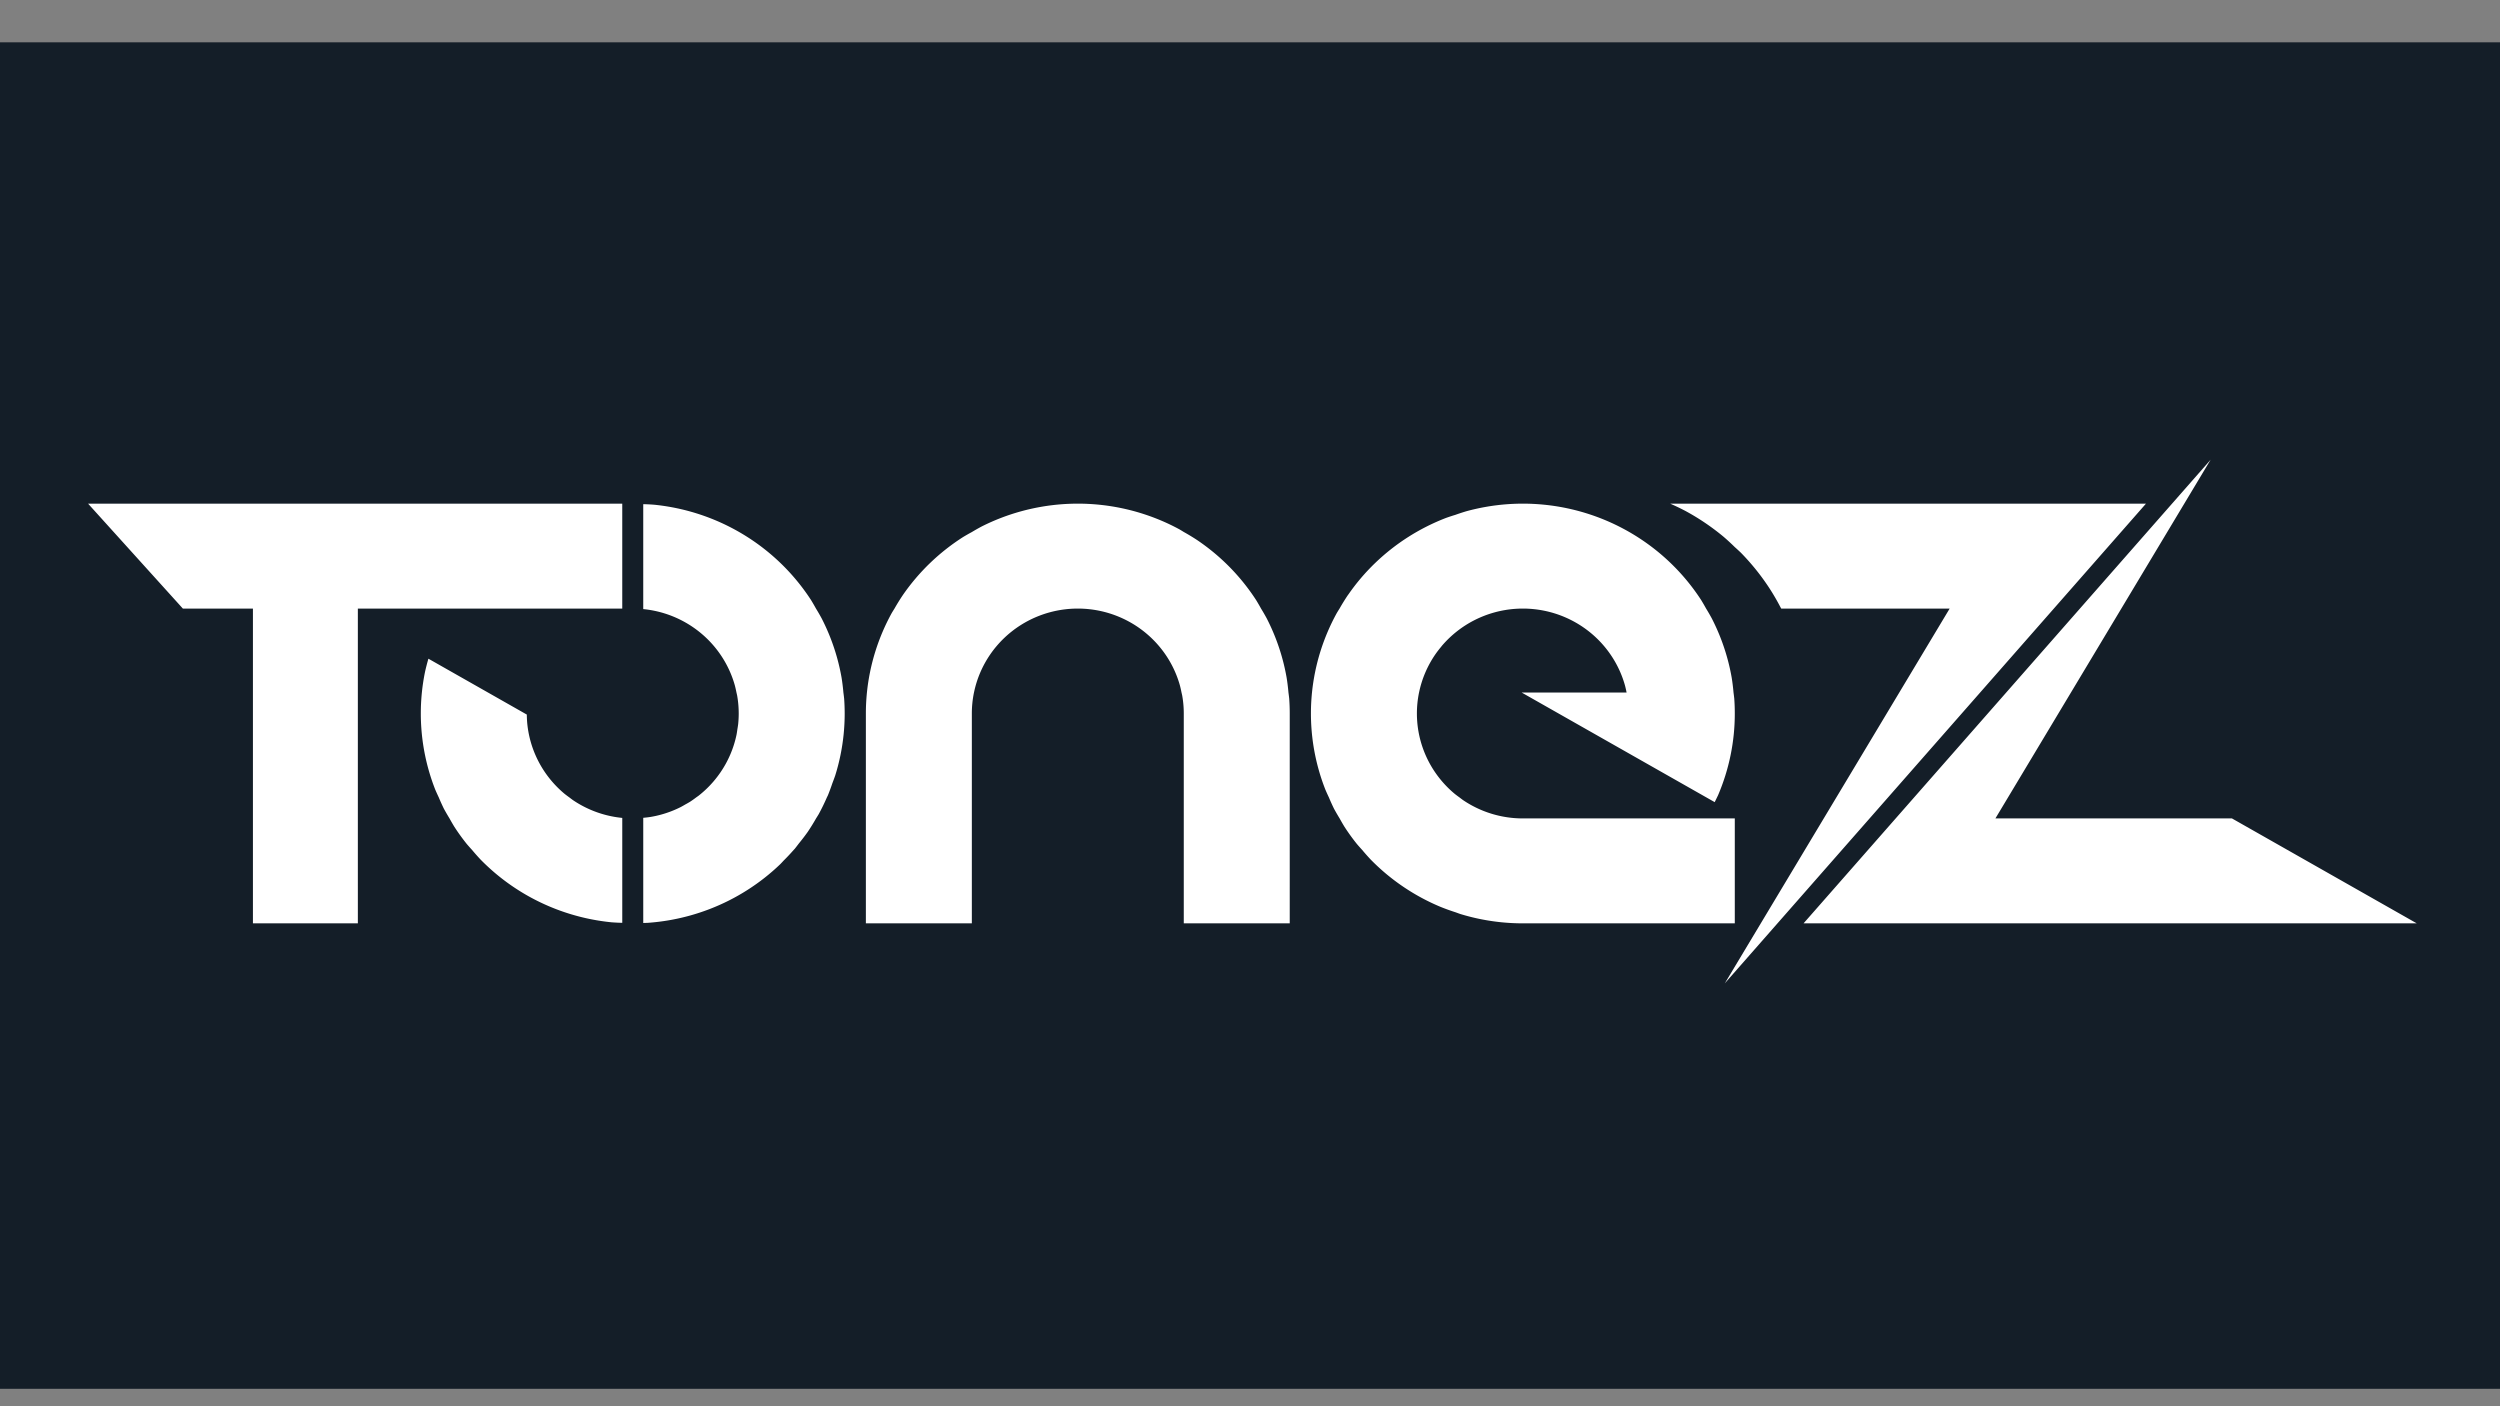 <?xml version="1.0" encoding="UTF-8" standalone="no"?>
<svg
   xmlns:dc="http://purl.org/dc/elements/1.1/"
   xmlns:cc="http://creativecommons.org/ns#"
   xmlns:rdf="http://www.w3.org/1999/02/22-rdf-syntax-ns#"
   xmlns:svg="http://www.w3.org/2000/svg"
   xmlns="http://www.w3.org/2000/svg"
   xmlns:sodipodi="http://sodipodi.sourceforge.net/DTD/sodipodi-0.dtd"
   xmlns:inkscape="http://www.inkscape.org/namespaces/inkscape"
   inkscape:export-ydpi="59.53125"
   inkscape:export-xdpi="59.53125"
   inkscape:export-filename="D:\Desktop\bitmapp3.png"
   inkscape:version="0.92.4 (5da689c313, 2019-01-14)"
   sodipodi:docname="LogoToneZ2.svg"
   id="svg8"
   version="1.1"
   viewBox="0 0 1280 720"
   height="720mm"
   width="1280mm">
  <rect x="0" y="0" width="1280" height="720" fill="#808080" stroke="none"/>
  <defs
     id="defs2" />
  <sodipodi:namedview
     inkscape:document-rotation="0"
     inkscape:snap-nodes="true"
     inkscape:window-maximized="1"
     inkscape:window-y="-8"
     inkscape:window-x="-8"
     inkscape:window-height="1017"
     inkscape:window-width="1920"
     inkscape:snap-others="false"
     inkscape:snap-grids="true"
     inkscape:snap-intersection-paths="true"
     inkscape:snap-smooth-nodes="true"
     inkscape:object-paths="true"
     inkscape:snap-text-baseline="false"
     showgrid="true"
     inkscape:current-layer="layer1"
     inkscape:document-units="mm"
     inkscape:cy="3430.0304"
     inkscape:cx="-574.20805"
     inkscape:zoom="0.088388348"
     inkscape:pageshadow="2"
     inkscape:pageopacity="0.0"
     borderopacity="1.0"
     bordercolor="#666666"
     pagecolor="#ffffff"
     id="base" />
  <g
     transform="translate(0,423)"
     id="layer1"
     inkscape:groupmode="layer"
     inkscape:label="Layer 1">
    <rect
       style="opacity:1;fill:#141e28;fill-opacity:1;stroke-width:1.066;stroke-linecap:round;stroke-linejoin:round;stroke-opacity:0.588;paint-order:fill markers stroke"
       id="rect4519"
       width="1583.546"
       height="689.395"
       x="-178.754"
       y="-401.331" />
    <path
       style="opacity:1;fill:#ffffff;fill-opacity:1;stroke:none;stroke-width:1.074;stroke-linecap:round;stroke-linejoin:round;paint-order:fill markers stroke"
       d="m 1131.854,-187.645 -10.333,11.769 -9.433,10.744 -47.169,53.722 -37.733,42.978 -47.169,53.722 -9.433,10.744 -14.15,16.117 -33.018,37.606 h 65.996 247.959 l -66.227,-37.606 -28.383,-16.117 h -121.116 l 6.447,-10.744 32.233,-53.722 25.787,-42.978 32.233,-53.722 6.447,-10.744 z M 45.094,-165.132 93.624,-111.41 h 3.643 32.231 v 42.978 53.722 10.744 16.117 37.606 h 53.722 V 12.151 -3.966 -14.71 -68.432 -106.26 v -5.15 h 32.233 2.325 12.327 38.655 49.836 v -53.533 -0.189 H 274.59 215.454 183.221 129.498 97.267 Z m 506.743,0 a 108.51,107.445 0 0 0 -7.676,0.268 108.51,107.445 0 0 0 -10.768,1.295 108.51,107.445 0 0 0 -10.583,2.352 108.51,107.445 0 0 0 -10.293,3.385 108.51,107.445 0 0 0 -9.901,4.388 108.51,107.445 0 0 0 -5.034,2.858 108.51,107.445 0 0 0 -4.373,2.485 108.51,107.445 0 0 0 -8.824,6.247 108.51,107.445 0 0 0 -8.149,7.089 108.51,107.445 0 0 0 -7.393,7.859 108.51,107.445 0 0 0 -6.564,8.549 108.51,107.445 0 0 0 -4.3,6.946 108.51,107.445 0 0 0 -1.368,2.21 108.51,107.445 0 0 0 -4.72,9.672 108.51,107.445 0 0 0 -3.719,10.088 108.51,107.445 0 0 0 -2.684,10.407 108.51,107.445 0 0 0 -1.618,10.602 108.51,107.445 0 0 0 -0.002,0.016 108.51,107.445 0 0 0 -0.541,10.728 v 42.978 2.424 3.486 4.835 16.117 29.285 8.321 h 14.654 39.601 V 47.452 35.247 18.521 12.15 -3.966 -14.711 -57.688 a 54.255,53.722 0 0 1 0.271,-5.364 54.255,53.722 0 0 1 0.81,-5.309 54.255,53.722 0 0 1 0.02,-0.071 54.255,53.722 0 0 1 1.322,-5.133 54.255,53.722 0 0 1 1.859,-5.043 54.255,53.722 0 0 1 2.361,-4.837 54.255,53.722 0 0 1 2.833,-4.577 54.255,53.722 0 0 1 3.282,-4.275 54.255,53.722 0 0 1 3.698,-3.931 54.255,53.722 0 0 1 4.073,-3.542 54.255,53.722 0 0 1 4.413,-3.125 54.255,53.722 0 0 1 4.703,-2.671 54.255,53.722 0 0 1 4.95,-2.193 54.255,53.722 0 0 1 5.148,-1.694 54.255,53.722 0 0 1 5.29,-1.177 54.255,53.722 0 0 1 5.385,-0.646 54.255,53.722 0 0 1 3.838,-0.134 54.255,53.722 0 0 1 5.416,0.268 54.255,53.722 0 0 1 5.362,0.802 54.255,53.722 0 0 1 5.255,1.328 54.255,53.722 0 0 1 5.095,1.842 54.255,53.722 0 0 1 4.883,2.336 54.255,53.722 0 0 1 4.623,2.806 54.255,53.722 0 0 1 4.317,3.251 54.255,53.722 0 0 1 3.968,3.66 54.255,53.722 0 0 1 3.58,4.036 54.255,53.722 0 0 1 3.154,4.367 54.255,53.722 0 0 1 2.699,4.659 54.255,53.722 0 0 1 2.214,4.9 54.255,53.722 0 0 1 1.71,5.097 54.255,53.722 0 0 1 0.823,3.626 54.255,53.722 0 0 1 0.365,1.614 54.255,53.722 0 0 1 0.655,5.33 54.255,53.722 0 0 1 0.136,3.8 v 42.978 10.744 16.117 23.054 12.373 2.178 h 54.253 V 12.15 -3.967 -8.735 -14.711 -57.689 a 108.51,107.445 0 0 0 -0.27,-7.601 108.51,107.445 0 0 0 -0.386,-3.144 108.51,107.445 0 0 0 -0.921,-7.519 108.51,107.445 0 0 0 -2.375,-10.478 108.51,107.445 0 0 0 -3.421,-10.193 108.51,107.445 0 0 0 -4.43,-9.802 108.51,107.445 0 0 0 -2.888,-4.986 108.51,107.445 0 0 0 -2.51,-4.331 108.51,107.445 0 0 0 -6.308,-8.736 108.51,107.445 0 0 0 -7.158,-8.069 108.51,107.445 0 0 0 -7.937,-7.32 108.51,107.445 0 0 0 -8.635,-6.499 108.51,107.445 0 0 0 -7.013,-4.258 108.51,107.445 0 0 0 -2.233,-1.356 108.51,107.445 0 0 0 -9.767,-4.673 108.51,107.445 0 0 0 -10.19,-3.681 108.51,107.445 0 0 0 -10.509,-2.659 108.51,107.445 0 0 0 -10.723,-1.603 108.51,107.445 0 0 0 -10.833,-0.537 z m 227.87,0 a 108.51,107.445 0 0 0 -7.676,0.268 108.51,107.445 0 0 0 -10.768,1.295 108.51,107.445 0 0 0 -10.583,2.352 108.51,107.445 0 0 0 -5.481,1.803 108.51,107.445 0 0 0 -4.812,1.582 108.51,107.445 0 0 0 -9.901,4.388 108.51,107.445 0 0 0 -9.408,5.343 108.51,107.445 0 0 0 -8.822,6.247 108.51,107.445 0 0 0 -8.149,7.089 108.51,107.445 0 0 0 -7.393,7.859 108.51,107.445 0 0 0 -6.262,8.155 108.51,107.445 0 0 0 -0.302,0.394 108.51,107.445 0 0 0 -4.302,6.946 108.51,107.445 0 0 0 -1.368,2.21 108.51,107.445 0 0 0 -4.717,9.672 108.51,107.445 0 0 0 -3.719,10.088 108.51,107.445 0 0 0 -2.684,10.407 108.51,107.445 0 0 0 -1.62,10.602 108.51,107.445 0 0 0 -0.002,0.016 108.51,107.445 0 0 0 -0.541,10.728 108.51,107.445 0 0 0 0.273,7.601 108.51,107.445 0 0 0 1.305,10.661 108.51,107.445 0 0 0 2.376,10.48 108.51,107.445 0 0 0 3.421,10.193 108.51,107.445 0 0 0 1.828,4.044 108.51,107.445 0 0 0 2.604,5.758 108.51,107.445 0 0 0 2.888,4.986 108.51,107.445 0 0 0 2.508,4.329 108.51,107.445 0 0 0 6.31,8.736 108.51,107.445 0 0 0 2.707,3.051 108.51,107.445 0 0 0 4.451,5.018 108.51,107.445 0 0 0 7.937,7.322 108.51,107.445 0 0 0 8.635,6.499 108.51,107.445 0 0 0 9.246,5.614 108.51,107.445 0 0 0 9.766,4.671 108.51,107.445 0 0 0 7.851,2.837 108.51,107.445 0 0 0 2.338,0.846 108.51,107.445 0 0 0 10.509,2.657 108.51,107.445 0 0 0 10.726,1.605 108.51,107.445 0 0 0 10.833,0.537 h 49.372 25.978 33.155 V 27.648 12.15 -3.967 h -2.319 -12.329 -93.857 a 54.255,53.722 0 0 1 -5.416,-0.268 54.255,53.722 0 0 1 -5.362,-0.802 54.255,53.722 0 0 1 -5.255,-1.328 54.255,53.722 0 0 1 -5.095,-1.843 54.255,53.722 0 0 1 -4.883,-2.336 54.255,53.722 0 0 1 -4.623,-2.808 54.255,53.722 0 0 1 -1.807,-1.36 54.255,53.722 0 0 1 -2.512,-1.889 54.255,53.722 0 0 1 -3.968,-3.66 54.255,53.722 0 0 1 -3.578,-4.035 54.255,53.722 0 0 1 -3.154,-4.367 54.255,53.722 0 0 1 -2.699,-4.659 54.255,53.722 0 0 1 -2.216,-4.902 54.255,53.722 0 0 1 -1.71,-5.095 54.255,53.722 0 0 1 -1.188,-5.24 54.255,53.722 0 0 1 -0.653,-5.33 54.255,53.722 0 0 1 -0.136,-3.8 54.255,53.722 0 0 1 0.27,-5.364 54.255,53.722 0 0 1 0.81,-5.309 54.255,53.722 0 0 1 0.02,-0.071 54.255,53.722 0 0 1 1.324,-5.133 54.255,53.722 0 0 1 1.859,-5.043 54.255,53.722 0 0 1 2.359,-4.837 54.255,53.722 0 0 1 2.835,-4.577 54.255,53.722 0 0 1 2.927,-3.811 54.255,53.722 0 0 1 0.355,-0.464 54.255,53.722 0 0 1 3.695,-3.931 54.255,53.722 0 0 1 4.075,-3.542 54.255,53.722 0 0 1 4.411,-3.125 54.255,53.722 0 0 1 4.705,-2.671 54.255,53.722 0 0 1 4.95,-2.193 54.255,53.722 0 0 1 5.146,-1.694 54.255,53.722 0 0 1 5.293,-1.177 54.255,53.722 0 0 1 5.383,-0.646 54.255,53.722 0 0 1 3.838,-0.134 54.255,53.722 0 0 1 5.416,0.268 54.255,53.722 0 0 1 5.362,0.802 54.255,53.722 0 0 1 5.255,1.328 54.255,53.722 0 0 1 5.095,1.842 54.255,53.722 0 0 1 4.883,2.336 54.255,53.722 0 0 1 4.623,2.806 54.255,53.722 0 0 1 4.319,3.251 54.255,53.722 0 0 1 3.968,3.66 54.255,53.722 0 0 1 3.578,4.036 54.255,53.722 0 0 1 3.154,4.367 54.255,53.722 0 0 1 2.699,4.659 54.255,53.722 0 0 1 2.216,4.9 54.255,53.722 0 0 1 1.71,5.097 54.255,53.722 0 0 1 0.823,3.626 h -53.741 l 51.504,29.245 43.106,24.477 4.243,2.409 a 108.51,107.445 0 0 0 1.177,-2.409 108.51,107.445 0 0 0 0.554,-1.137 108.51,107.445 0 0 0 3.719,-10.09 108.51,107.445 0 0 0 2.684,-10.404 108.51,107.445 0 0 0 1.622,-10.621 108.51,107.445 0 0 0 0.535,-10.602 v -0.3 a 108.51,107.445 0 0 0 -0.266,-7.425 108.51,107.445 0 0 0 -0.384,-3.144 108.51,107.445 0 0 0 -0.921,-7.519 108.51,107.445 0 0 0 -2.376,-10.478 108.51,107.445 0 0 0 -3.421,-10.193 108.51,107.445 0 0 0 -4.432,-9.802 108.51,107.445 0 0 0 -2.888,-4.986 108.51,107.445 0 0 0 -2.508,-4.331 108.51,107.445 0 0 0 -6.31,-8.736 108.51,107.445 0 0 0 -7.158,-8.069 108.51,107.445 0 0 0 -7.937,-7.32 108.51,107.445 0 0 0 -8.635,-6.499 108.51,107.445 0 0 0 -9.246,-5.614 108.51,107.445 0 0 0 -9.766,-4.673 108.51,107.445 0 0 0 -10.188,-3.681 108.51,107.445 0 0 0 -10.509,-2.659 108.51,107.445 0 0 0 -10.726,-1.603 108.51,107.445 0 0 0 -10.833,-0.537 z m 75.421,0 a 119.361,118.189 0 0 1 7.785,3.723 119.361,118.189 0 0 1 10.171,6.176 119.361,118.189 0 0 1 9.498,7.15 119.361,118.189 0 0 1 5.628,5.192 119.361,118.189 0 0 1 3.102,2.86 119.361,118.189 0 0 1 7.874,8.877 119.361,118.189 0 0 1 6.94,9.609 119.361,118.189 0 0 1 5.492,9.479 119.361,118.189 0 0 1 0.38,0.657 h 74.88 11.347 l -25.787,42.978 -32.233,53.722 -6.447,10.744 -9.67,16.117 -12.469,20.784 -10.094,16.822 -6.447,10.744 -11.993,19.99 17.552,-19.99 9.433,-10.744 1.549,-1.763 31.47,-35.843 14.15,-16.117 9.433,-10.744 47.169,-53.722 37.733,-42.978 47.169,-53.722 h -68.284 -11.347 -107.493 -23.407 z m -525.787,0.266 v 49.234 4.222 0.266 a 54.255,53.722 0 0 1 0.041,0.002 54.255,53.722 0 0 1 5.362,0.802 54.255,53.722 0 0 1 5.255,1.328 54.255,53.722 0 0 1 5.095,1.842 54.255,53.722 0 0 1 4.883,2.336 54.255,53.722 0 0 1 4.623,2.806 54.255,53.722 0 0 1 4.319,3.251 54.255,53.722 0 0 1 3.968,3.66 54.255,53.722 0 0 1 3.578,4.036 54.255,53.722 0 0 1 3.154,4.367 54.255,53.722 0 0 1 2.699,4.659 54.255,53.722 0 0 1 2.216,4.9 54.255,53.722 0 0 1 1.71,5.097 54.255,53.722 0 0 1 0.823,3.626 54.255,53.722 0 0 1 0.365,1.614 54.255,53.722 0 0 1 0.653,5.33 54.255,53.722 0 0 1 0.136,3.8 54.255,53.722 0 0 1 -0.27,5.364 54.255,53.722 0 0 1 -0.409,2.682 54.255,53.722 0 0 1 -0.401,2.627 54.255,53.722 0 0 1 -1.343,5.202 54.255,53.722 0 0 1 -1.859,5.045 54.255,53.722 0 0 1 -2.359,4.835 54.255,53.722 0 0 1 -2.835,4.579 54.255,53.722 0 0 1 -3.282,4.275 54.255,53.722 0 0 1 -3.695,3.929 54.255,53.722 0 0 1 -4.075,3.544 54.255,53.722 0 0 1 -1.265,0.896 54.255,53.722 0 0 1 -3.146,2.229 54.255,53.722 0 0 1 -2.453,1.393 54.255,53.722 0 0 1 -2.252,1.278 54.255,53.722 0 0 1 -4.95,2.193 54.255,53.722 0 0 1 -5.146,1.694 54.255,53.722 0 0 1 -5.292,1.175 54.255,53.722 0 0 1 -3.845,0.464 v 0.319 2.302 13.815 37.417 a 108.51,107.445 0 0 0 2.3,-0.08 108.51,107.445 0 0 0 10.767,-1.295 108.51,107.445 0 0 0 10.583,-2.352 108.51,107.445 0 0 0 10.293,-3.387 108.51,107.445 0 0 0 9.901,-4.386 108.51,107.445 0 0 0 9.408,-5.345 108.51,107.445 0 0 0 8.822,-6.247 108.51,107.445 0 0 0 8.149,-7.087 108.51,107.445 0 0 0 1.719,-1.828 108.51,107.445 0 0 0 5.091,-5.41 108.51,107.445 0 0 0 0.583,-0.621 108.51,107.445 0 0 0 1.985,-2.585 108.51,107.445 0 0 0 4.579,-5.964 108.51,107.445 0 0 0 4.3,-6.946 108.51,107.445 0 0 0 1.37,-2.212 108.51,107.445 0 0 0 4.163,-8.533 108.51,107.445 0 0 0 0.554,-1.137 108.51,107.445 0 0 0 2.275,-6.174 108.51,107.445 0 0 0 1.444,-3.916 108.51,107.445 0 0 0 2.684,-10.404 108.51,107.445 0 0 0 1.622,-10.621 108.51,107.445 0 0 0 0.541,-10.726 108.51,107.445 0 0 0 -0.273,-7.601 108.51,107.445 0 0 0 -0.384,-3.144 108.51,107.445 0 0 0 -0.921,-7.519 108.51,107.445 0 0 0 -2.376,-10.478 108.51,107.445 0 0 0 -3.421,-10.193 108.51,107.445 0 0 0 -4.432,-9.802 108.51,107.445 0 0 0 -2.888,-4.986 108.51,107.445 0 0 0 -2.508,-4.331 108.51,107.445 0 0 0 -6.31,-8.736 108.51,107.445 0 0 0 -0.02,-0.024 108.51,107.445 0 0 0 -7.137,-8.046 108.51,107.445 0 0 0 -7.937,-7.32 108.51,107.445 0 0 0 -8.633,-6.499 108.51,107.445 0 0 0 -9.248,-5.614 108.51,107.445 0 0 0 -9.766,-4.673 108.51,107.445 0 0 0 -10.188,-3.681 108.51,107.445 0 0 0 -10.509,-2.659 108.51,107.445 0 0 0 -10.725,-1.603 108.51,107.445 0 0 0 -5.456,-0.271 z m -109.992,79.121 a 108.51,107.445 0 0 0 -1.731,6.711 108.51,107.445 0 0 0 -1.62,10.602 108.51,107.445 0 0 0 0,0.016 108.51,107.445 0 0 0 -0.541,10.728 108.51,107.445 0 0 0 0.273,7.601 108.51,107.445 0 0 0 1.307,10.661 108.51,107.445 0 0 0 2.373,10.48 108.51,107.445 0 0 0 3.421,10.193 108.51,107.445 0 0 0 1.828,4.044 108.51,107.445 0 0 0 2.604,5.758 108.51,107.445 0 0 0 2.888,4.986 108.51,107.445 0 0 0 2.508,4.329 108.51,107.445 0 0 0 6.31,8.736 108.51,107.445 0 0 0 2.707,3.051 108.51,107.445 0 0 0 4.451,5.018 108.51,107.445 0 0 0 7.937,7.322 108.51,107.445 0 0 0 8.635,6.499 108.51,107.445 0 0 0 9.246,5.614 108.51,107.445 0 0 0 9.766,4.671 108.51,107.445 0 0 0 10.188,3.683 108.51,107.445 0 0 0 10.509,2.657 108.51,107.445 0 0 0 10.726,1.605 108.51,107.445 0 0 0 5.465,0.27 V 12.15 -3.966 -4.233 a 54.255,53.722 0 0 1 -0.049,-0.002 54.255,53.722 0 0 1 -5.362,-0.802 54.255,53.722 0 0 1 -5.255,-1.328 54.255,53.722 0 0 1 -5.095,-1.843 54.255,53.722 0 0 1 -4.883,-2.336 54.255,53.722 0 0 1 -4.623,-2.808 54.255,53.722 0 0 1 -1.807,-1.36 54.255,53.722 0 0 1 -2.512,-1.889 54.255,53.722 0 0 1 -3.966,-3.66 54.255,53.722 0 0 1 -3.58,-4.035 54.255,53.722 0 0 1 -3.154,-4.367 54.255,53.722 0 0 1 -2.699,-4.659 54.255,53.722 0 0 1 -2.216,-4.902 54.255,53.722 0 0 1 -1.71,-5.095 54.255,53.722 0 0 1 -1.188,-5.24 54.255,53.722 0 0 1 -0.653,-5.33 54.255,53.722 0 0 1 -0.118,-3.251 l -19.888,-11.294 z"
       id="path8761"
       inkscape:connector-curvature="0" />
  </g>
</svg>
